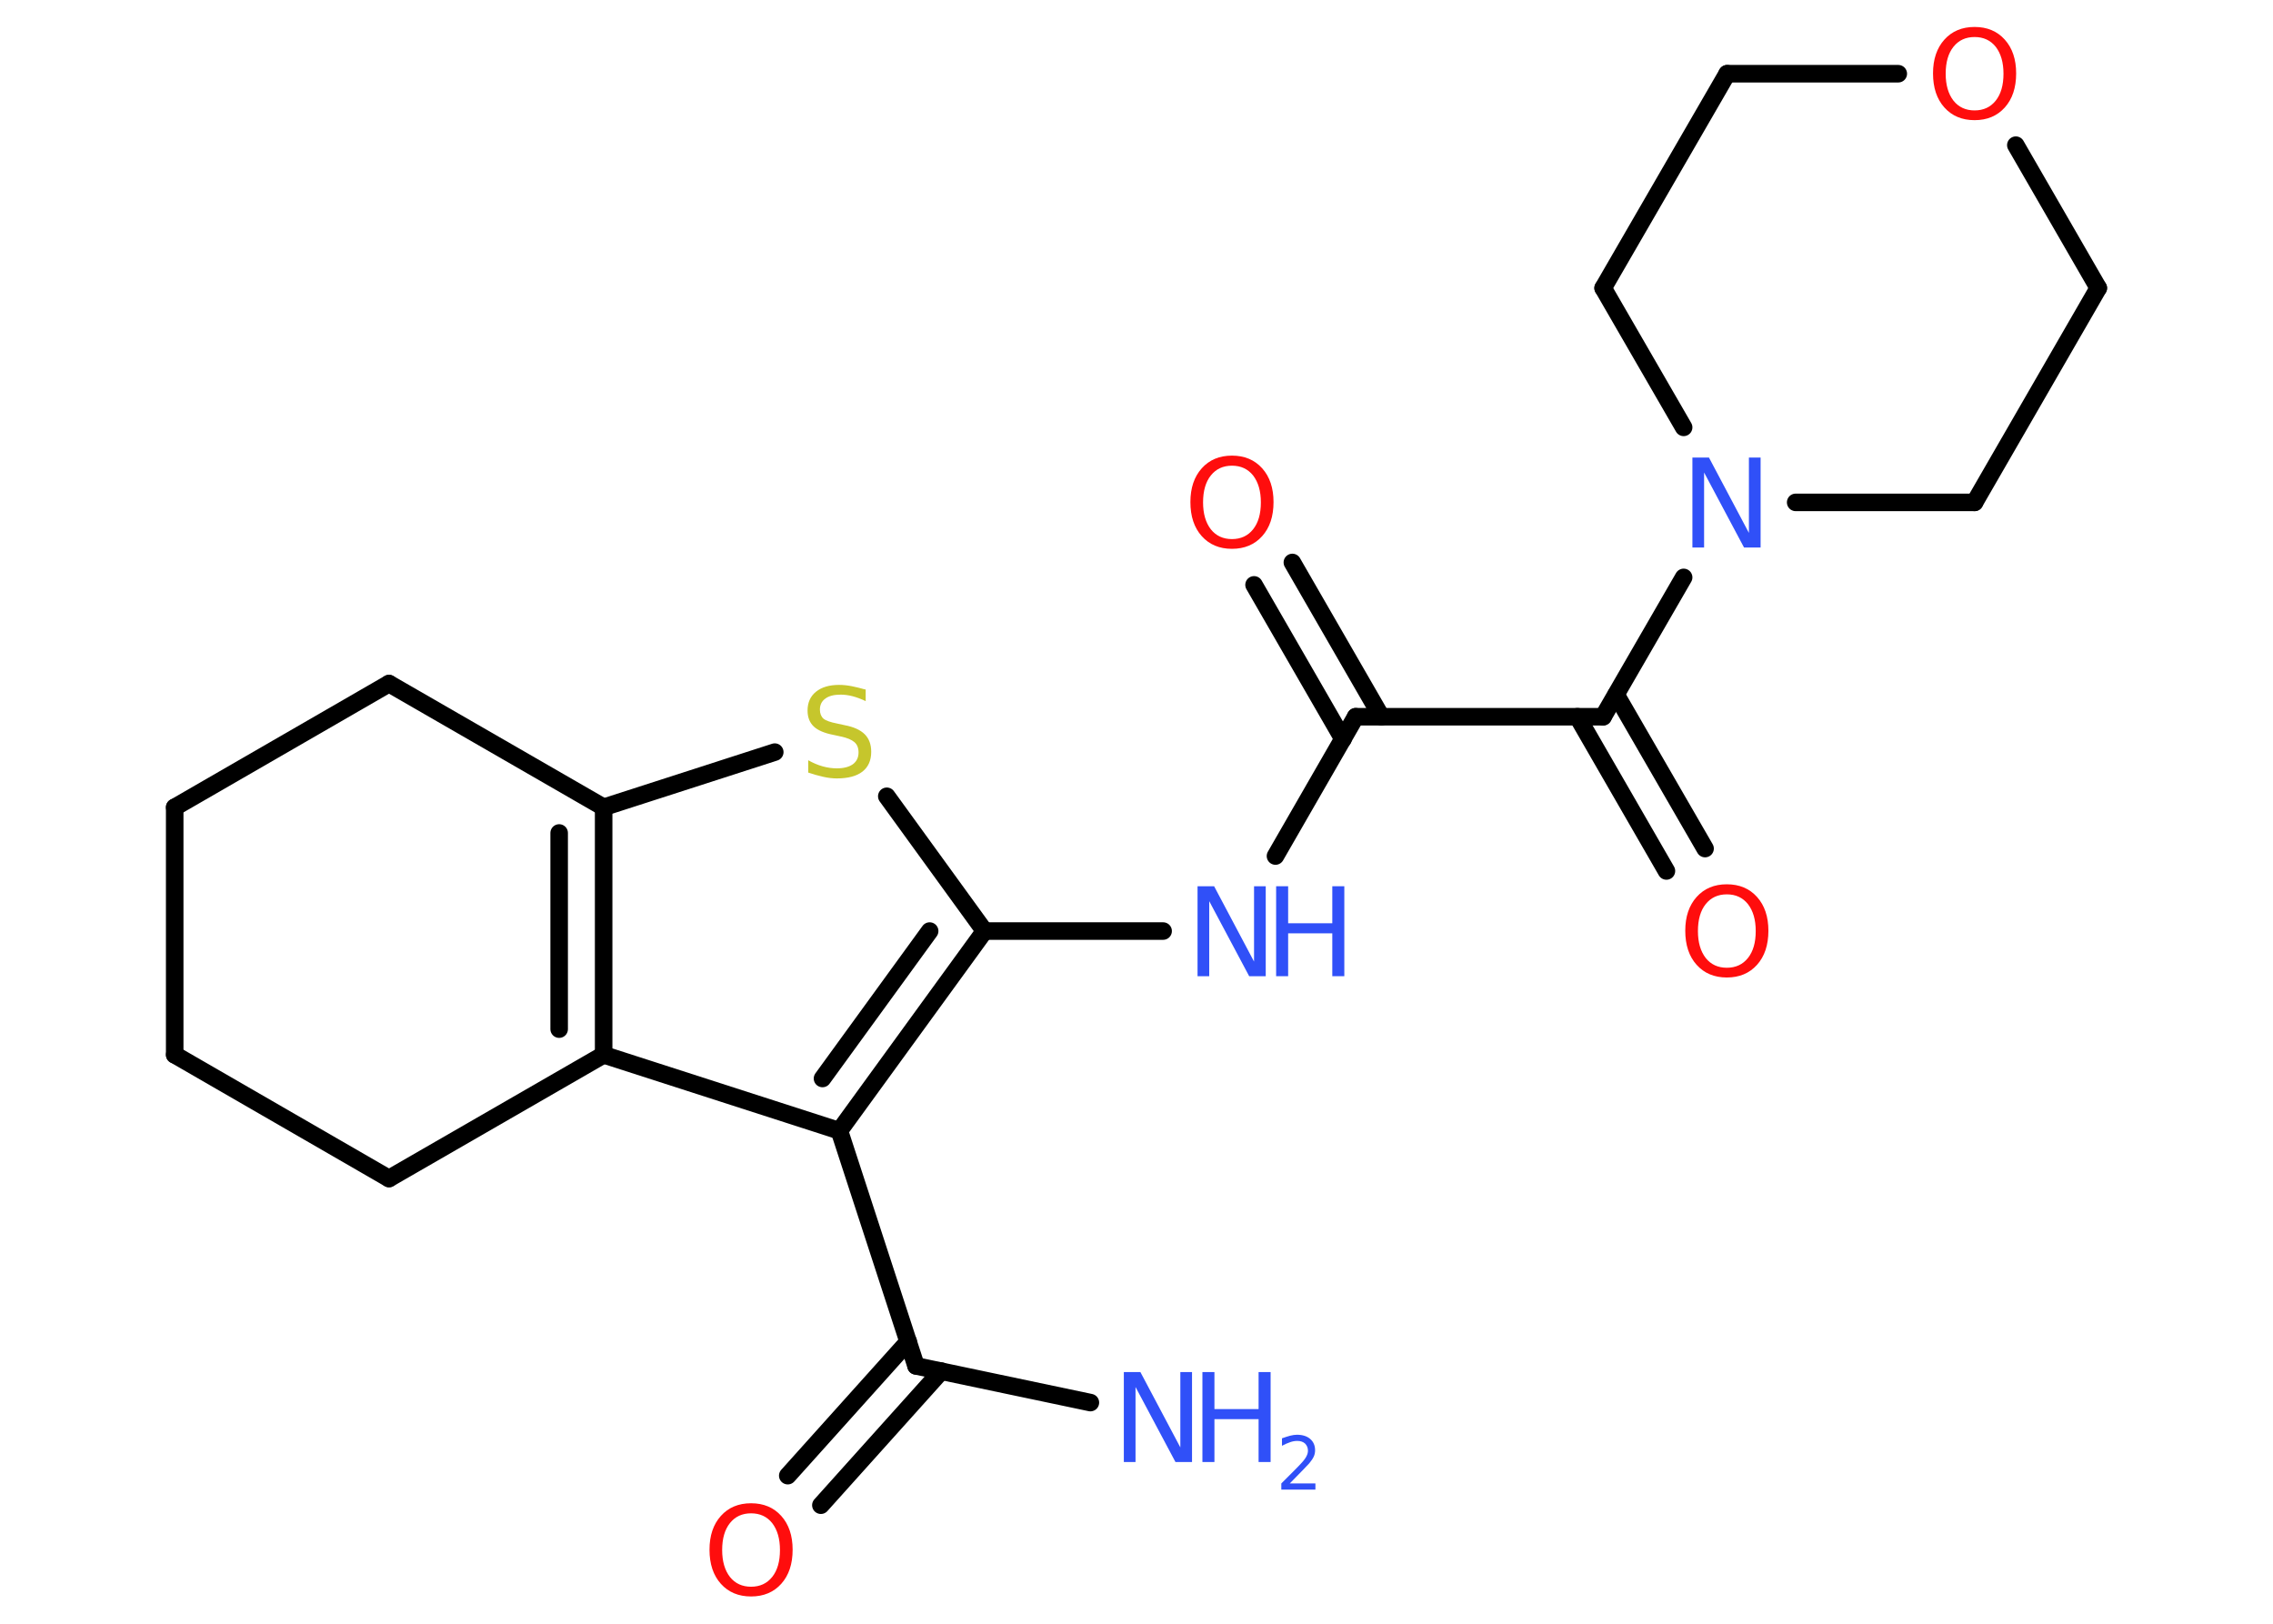 <?xml version='1.0' encoding='UTF-8'?>
<!DOCTYPE svg PUBLIC "-//W3C//DTD SVG 1.1//EN" "http://www.w3.org/Graphics/SVG/1.1/DTD/svg11.dtd">
<svg version='1.2' xmlns='http://www.w3.org/2000/svg' xmlns:xlink='http://www.w3.org/1999/xlink' width='70.0mm' height='50.0mm' viewBox='0 0 70.0 50.0'>
  <desc>Generated by the Chemistry Development Kit (http://github.com/cdk)</desc>
  <g stroke-linecap='round' stroke-linejoin='round' stroke='#000000' stroke-width='.54' fill='#3050F8'>
    <rect x='.0' y='.0' width='70.0' height='50.0' fill='#FFFFFF' stroke='none'/>
    <g id='mol1' class='mol'>
      <line id='mol1bnd1' class='bond' x1='33.58' y1='43.19' x2='28.21' y2='42.06'/>
      <g id='mol1bnd2' class='bond'>
        <line x1='28.99' y1='42.22' x2='25.28' y2='46.35'/>
        <line x1='27.97' y1='41.31' x2='24.26' y2='45.44'/>
      </g>
      <line id='mol1bnd3' class='bond' x1='28.21' y1='42.06' x2='25.85' y2='34.82'/>
      <g id='mol1bnd4' class='bond'>
        <line x1='25.85' y1='34.82' x2='30.32' y2='28.67'/>
        <line x1='25.33' y1='33.21' x2='28.63' y2='28.67'/>
      </g>
      <line id='mol1bnd5' class='bond' x1='30.32' y1='28.67' x2='35.82' y2='28.67'/>
      <line id='mol1bnd6' class='bond' x1='39.28' y1='26.36' x2='41.75' y2='22.07'/>
      <g id='mol1bnd7' class='bond'>
        <line x1='41.36' y1='22.76' x2='38.62' y2='18.01'/>
        <line x1='42.54' y1='22.07' x2='39.8' y2='17.32'/>
      </g>
      <line id='mol1bnd8' class='bond' x1='41.75' y1='22.07' x2='49.37' y2='22.07'/>
      <g id='mol1bnd9' class='bond'>
        <line x1='49.77' y1='21.39' x2='52.51' y2='26.13'/>
        <line x1='48.58' y1='22.07' x2='51.32' y2='26.82'/>
      </g>
      <line id='mol1bnd10' class='bond' x1='49.37' y1='22.07' x2='51.85' y2='17.78'/>
      <line id='mol1bnd11' class='bond' x1='51.85' y1='13.16' x2='49.37' y2='8.87'/>
      <line id='mol1bnd12' class='bond' x1='49.37' y1='8.87' x2='53.19' y2='2.27'/>
      <line id='mol1bnd13' class='bond' x1='53.19' y1='2.27' x2='58.46' y2='2.27'/>
      <line id='mol1bnd14' class='bond' x1='62.08' y1='4.47' x2='64.62' y2='8.87'/>
      <line id='mol1bnd15' class='bond' x1='64.62' y1='8.87' x2='60.81' y2='15.47'/>
      <line id='mol1bnd16' class='bond' x1='55.3' y1='15.47' x2='60.81' y2='15.47'/>
      <line id='mol1bnd17' class='bond' x1='30.32' y1='28.67' x2='27.31' y2='24.52'/>
      <line id='mol1bnd18' class='bond' x1='23.86' y1='23.16' x2='18.59' y2='24.86'/>
      <g id='mol1bnd19' class='bond'>
        <line x1='18.59' y1='32.48' x2='18.59' y2='24.86'/>
        <line x1='17.22' y1='31.69' x2='17.22' y2='25.65'/>
      </g>
      <line id='mol1bnd20' class='bond' x1='25.85' y1='34.82' x2='18.59' y2='32.48'/>
      <line id='mol1bnd21' class='bond' x1='18.59' y1='32.48' x2='11.98' y2='36.29'/>
      <line id='mol1bnd22' class='bond' x1='11.98' y1='36.29' x2='5.38' y2='32.48'/>
      <line id='mol1bnd23' class='bond' x1='5.38' y1='32.48' x2='5.38' y2='24.86'/>
      <line id='mol1bnd24' class='bond' x1='5.38' y1='24.86' x2='11.98' y2='21.05'/>
      <line id='mol1bnd25' class='bond' x1='18.59' y1='24.86' x2='11.98' y2='21.05'/>
      <g id='mol1atm1' class='atom'>
        <path d='M34.62 42.25h.5l1.23 2.32v-2.32h.36v2.77h-.51l-1.23 -2.31v2.31h-.36v-2.77z' stroke='none'/>
        <path d='M37.03 42.25h.37v1.14h1.36v-1.14h.37v2.77h-.37v-1.32h-1.36v1.32h-.37v-2.77z' stroke='none'/>
        <path d='M39.73 45.68h.78v.19h-1.05v-.19q.13 -.13 .35 -.35q.22 -.22 .28 -.29q.11 -.12 .15 -.21q.04 -.08 .04 -.16q.0 -.13 -.09 -.22q-.09 -.08 -.24 -.08q-.11 .0 -.22 .04q-.12 .04 -.25 .11v-.23q.14 -.05 .25 -.08q.12 -.03 .21 -.03q.26 .0 .41 .13q.15 .13 .15 .35q.0 .1 -.04 .19q-.04 .09 -.14 .21q-.03 .03 -.18 .19q-.15 .15 -.42 .43z' stroke='none'/>
      </g>
      <path id='mol1atm3' class='atom' d='M23.13 46.6q-.41 .0 -.65 .3q-.24 .3 -.24 .83q.0 .52 .24 .83q.24 .3 .65 .3q.41 .0 .65 -.3q.24 -.3 .24 -.83q.0 -.52 -.24 -.83q-.24 -.3 -.65 -.3zM23.13 46.29q.58 .0 .93 .39q.35 .39 .35 1.04q.0 .66 -.35 1.05q-.35 .39 -.93 .39q-.58 .0 -.93 -.39q-.35 -.39 -.35 -1.05q.0 -.65 .35 -1.04q.35 -.39 .93 -.39z' stroke='none' fill='#FF0D0D'/>
      <g id='mol1atm6' class='atom'>
        <path d='M36.89 27.29h.5l1.23 2.32v-2.32h.36v2.77h-.51l-1.23 -2.31v2.31h-.36v-2.77z' stroke='none'/>
        <path d='M39.3 27.29h.37v1.14h1.36v-1.14h.37v2.77h-.37v-1.32h-1.36v1.32h-.37v-2.77z' stroke='none'/>
      </g>
      <path id='mol1atm8' class='atom' d='M37.94 14.34q-.41 .0 -.65 .3q-.24 .3 -.24 .83q.0 .52 .24 .83q.24 .3 .65 .3q.41 .0 .65 -.3q.24 -.3 .24 -.83q.0 -.52 -.24 -.83q-.24 -.3 -.65 -.3zM37.94 14.03q.58 .0 .93 .39q.35 .39 .35 1.04q.0 .66 -.35 1.05q-.35 .39 -.93 .39q-.58 .0 -.93 -.39q-.35 -.39 -.35 -1.05q.0 -.65 .35 -1.04q.35 -.39 .93 -.39z' stroke='none' fill='#FF0D0D'/>
      <path id='mol1atm10' class='atom' d='M53.18 27.54q-.41 .0 -.65 .3q-.24 .3 -.24 .83q.0 .52 .24 .83q.24 .3 .65 .3q.41 .0 .65 -.3q.24 -.3 .24 -.83q.0 -.52 -.24 -.83q-.24 -.3 -.65 -.3zM53.18 27.23q.58 .0 .93 .39q.35 .39 .35 1.04q.0 .66 -.35 1.05q-.35 .39 -.93 .39q-.58 .0 -.93 -.39q-.35 -.39 -.35 -1.05q.0 -.65 .35 -1.04q.35 -.39 .93 -.39z' stroke='none' fill='#FF0D0D'/>
      <path id='mol1atm11' class='atom' d='M52.13 14.09h.5l1.23 2.32v-2.32h.36v2.77h-.51l-1.23 -2.31v2.31h-.36v-2.77z' stroke='none'/>
      <path id='mol1atm14' class='atom' d='M60.81 1.14q-.41 .0 -.65 .3q-.24 .3 -.24 .83q.0 .52 .24 .83q.24 .3 .65 .3q.41 .0 .65 -.3q.24 -.3 .24 -.83q.0 -.52 -.24 -.83q-.24 -.3 -.65 -.3zM60.81 .83q.58 .0 .93 .39q.35 .39 .35 1.04q.0 .66 -.35 1.05q-.35 .39 -.93 .39q-.58 .0 -.93 -.39q-.35 -.39 -.35 -1.05q.0 -.65 .35 -1.04q.35 -.39 .93 -.39z' stroke='none' fill='#FF0D0D'/>
      <path id='mol1atm17' class='atom' d='M26.66 21.23v.36q-.21 -.1 -.4 -.15q-.19 -.05 -.37 -.05q-.31 .0 -.47 .12q-.17 .12 -.17 .34q.0 .18 .11 .28q.11 .09 .42 .15l.23 .05q.42 .08 .62 .28q.2 .2 .2 .54q.0 .4 -.27 .61q-.27 .21 -.79 .21q-.2 .0 -.42 -.05q-.22 -.05 -.46 -.13v-.38q.23 .13 .45 .19q.22 .06 .43 .06q.32 .0 .5 -.13q.17 -.13 .17 -.36q.0 -.21 -.13 -.32q-.13 -.11 -.41 -.17l-.23 -.05q-.42 -.08 -.61 -.26q-.19 -.18 -.19 -.49q.0 -.37 .26 -.58q.26 -.21 .71 -.21q.19 .0 .39 .04q.2 .04 .41 .1z' stroke='none' fill='#C6C62C'/>
    </g>
  </g>
</svg>
